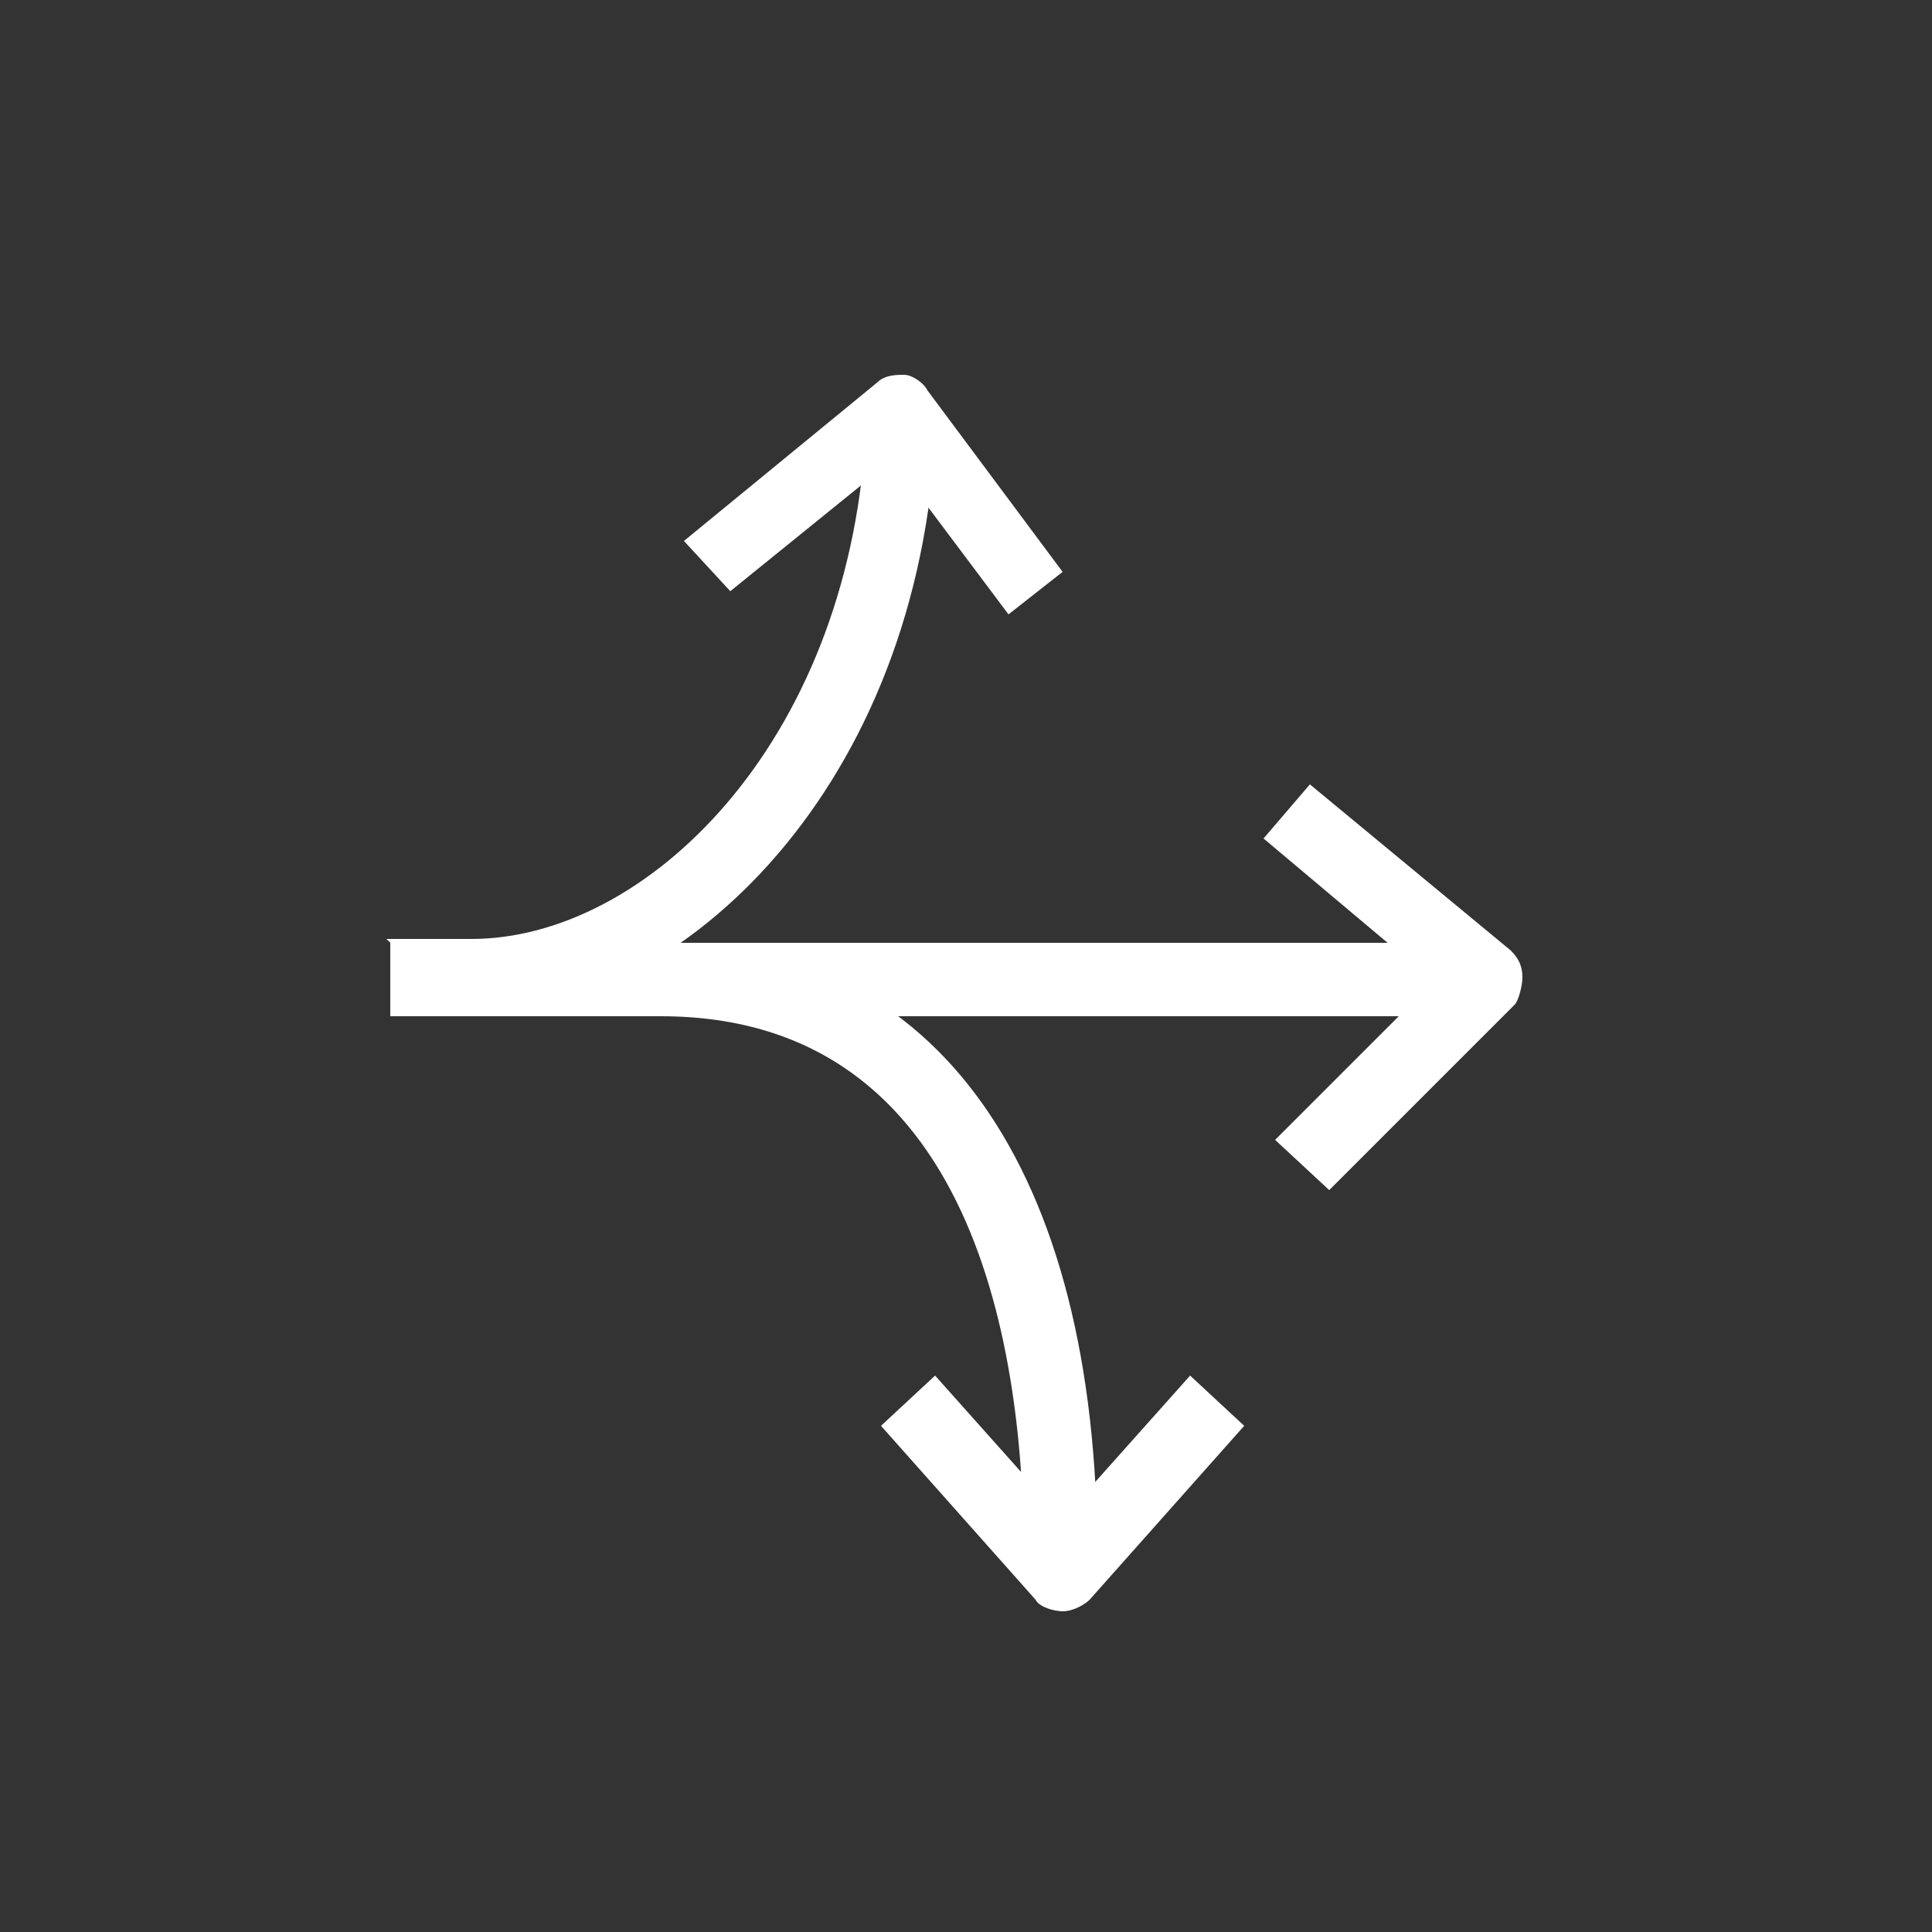 <?xml version="1.0" encoding="utf-8"?>
<!-- Generator: Adobe Illustrator 21.0.2, SVG Export Plug-In . SVG Version: 6.00 Build 0)  -->
<svg version="1.1" id="Layer_1" xmlns="http://www.w3.org/2000/svg" xmlns:xlink="http://www.w3.org/1999/xlink" x="0px" y="0px"
	 viewBox="0 0 50 50" style="enable-background:new 0 0 50 50;" xml:space="preserve">
<rect x="0" y="0" width="50" height="50" fill="#333333" stroke="none"/>
<style type="text/css">
	.st0{fill:#FFFFFF;}
</style>
<g>
	<path class="st0" d="M12.1,26.3L10,24.3h2.2c4.5,0,9.7-5,10.2-13l1.8,0.2C23.6,20.7,17.4,26.3,12.1,26.3z M10,26.3v-1.9V26.3z"/>
	<path class="st0" d="M26.1,15.9l-3-4l-4.2,3.4L17.7,14l5-4.1c0.2-0.2,0.5-0.2,0.7-0.2c0.2,0,0.5,0.2,0.6,0.4l3.5,4.7L26.1,15.9z"/>
	<path class="st0" d="M28.4,40.3h-1.9c0-5.2-1.2-14-9.4-14h-7v-1.9h7.1C24.2,24.4,28.4,30.2,28.4,40.3z"/>
	<rect x="13" y="24.4" class="st0" width="25" height="1.9"/>
	<path class="st0" d="M34.4,30.8L33,29.5l4.1-4.1l-4.4-3.7l1.2-1.4l5.2,4.3c0.2,0.2,0.3,0.4,0.3,0.7c0,0.2-0.1,0.6-0.2,0.7
		L34.4,30.8z"/>
	<path class="st0" d="M27.5,41.7c-0.2,0-0.6-0.1-0.7-0.3l-4-4.5l1.4-1.3l3.3,3.7l3.3-3.7l1.4,1.3l-4,4.5
		C28.1,41.5,27.8,41.7,27.5,41.7z"/>
</g>
</svg>
